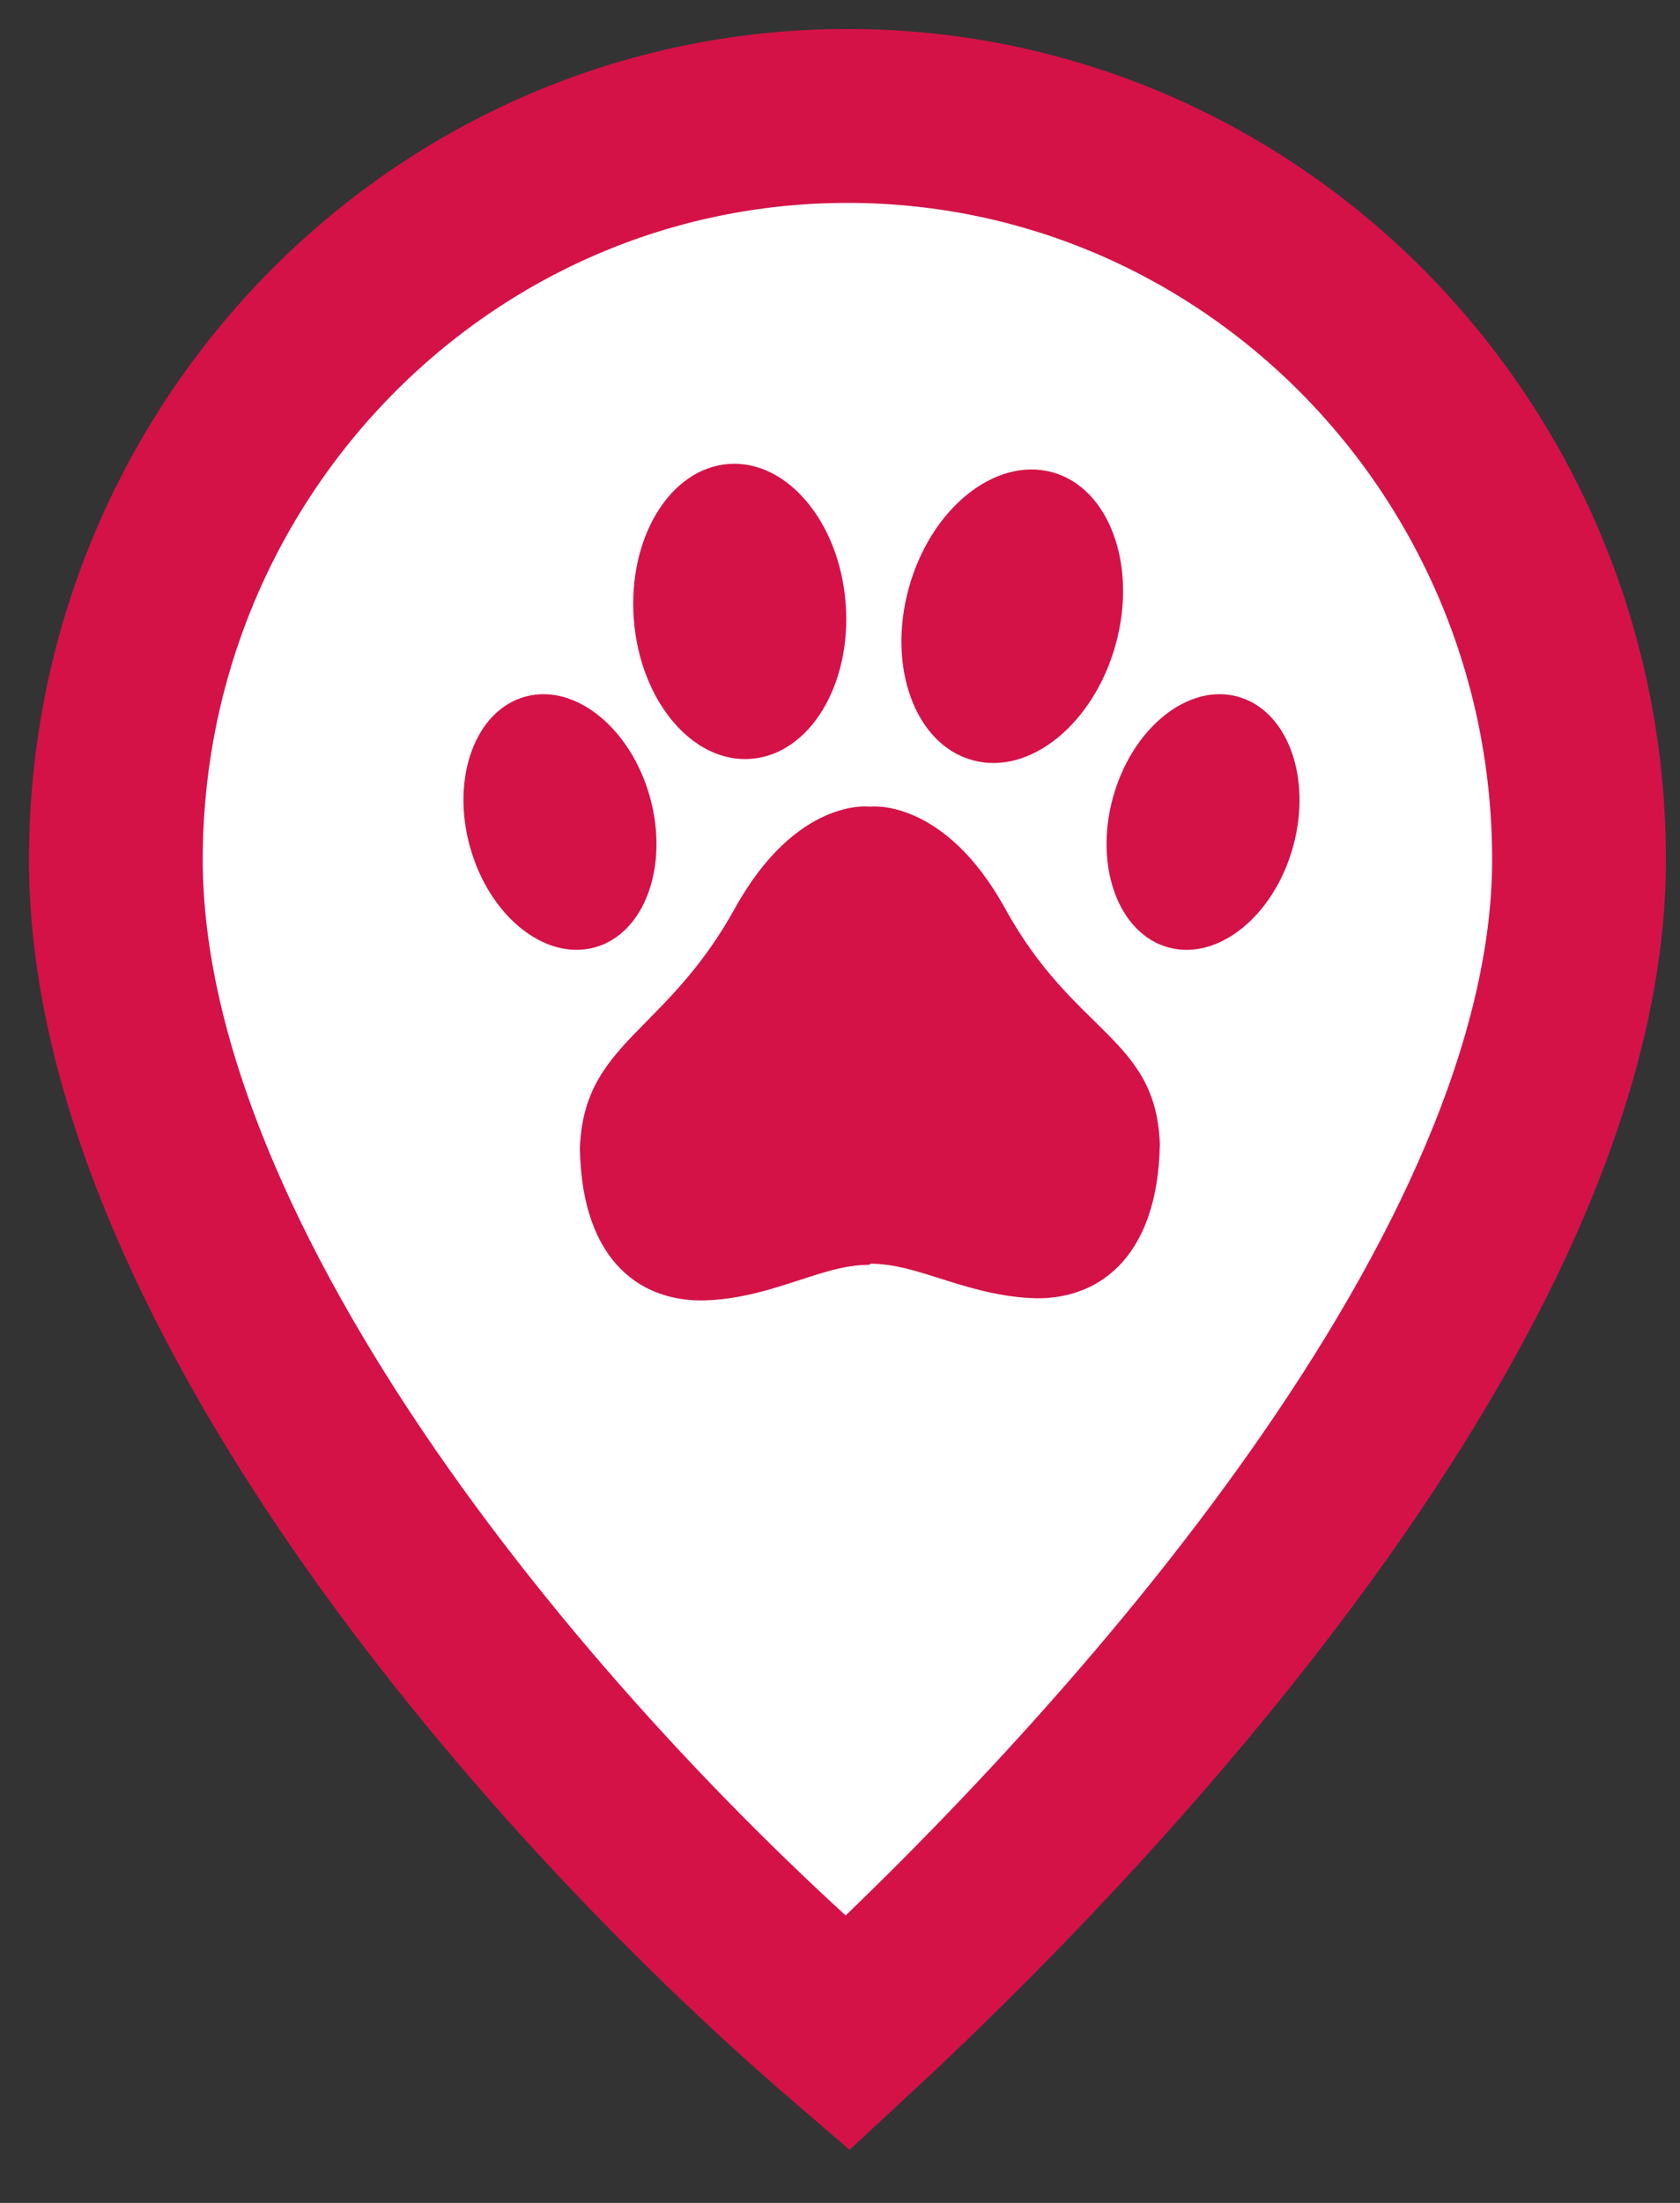 <?xml version="1.0" encoding="UTF-8"?>
<svg width="29px" height="38px" viewBox="0 0 29 38" version="1.1" xmlns="http://www.w3.org/2000/svg" xmlns:xlink="http://www.w3.org/1999/xlink">
    <rect x="0" y="0" width="29" height="38" fill="#333333" stroke="none"/>
    <!-- Generator: sketchtool 52.4 (67378) - http://www.bohemiancoding.com/sketch -->
    <title>AC861E67-4802-4FA0-B29D-F14F9B3E2662</title>
    <desc>Created with sketchtool.</desc>
    <g id="Page-1" stroke="none" stroke-width="1" fill="none" fill-rule="evenodd">
        <g id="комп_где-купить_карта_1280-" transform="translate(-893, -831)">
            <g id="Group-8-Copy" transform="translate(895, 833)">
                <g id="Group-17-Copy-3" fill="#FFFFFF" stroke="#D41247" stroke-linecap="round" stroke-width="3">
                    <path d="M12.629,33.075 C17.67,28.414 25.257,19.917 25.257,12.831 C25.257,5.745 19.603,0 12.629,0 C5.654,0 0,5.745 0,12.831 C0,19.917 7.216,28.414 12.629,33.075 Z" id="Oval-Copy-2"></path>
                </g>
                <path d="M18.021,17.735 C17.988,19.734 16.915,20.458 15.775,20.391 C14.634,20.324 13.842,19.799 13.033,19.799 L12.999,19.818 C12.187,19.818 11.397,20.36 10.257,20.428 C9.117,20.497 8.043,19.807 8.01,17.808 C8.076,15.972 9.486,15.838 10.686,13.669 C11.744,11.759 12.999,11.914 12.999,11.914 L13.036,11.914 C13.036,11.914 14.299,11.768 15.349,13.669 C16.54,15.841 17.956,15.899 18.021,17.735 Z M10.963,11.09 C11.974,11.014 12.705,9.814 12.598,8.409 C12.49,7.005 11.585,5.928 10.575,6.004 C9.564,6.08 8.834,7.28 8.941,8.684 C9.048,10.089 9.954,11.167 10.962,11.09 L10.963,11.09 Z M14.791,11.114 C15.777,11.385 16.883,10.483 17.26,9.113 C17.637,7.743 17.143,6.407 16.156,6.144 C15.169,5.882 14.064,6.776 13.687,8.146 C13.309,9.516 13.804,10.848 14.791,11.114 Z M19.362,10.016 C18.502,9.783 17.54,10.564 17.211,11.759 C16.883,12.954 17.313,14.112 18.172,14.344 C19.031,14.577 19.994,13.796 20.322,12.601 C20.651,11.406 20.221,10.248 19.362,10.016 Z M9.222,11.759 C8.893,10.564 7.931,9.783 7.071,10.016 C6.212,10.248 5.781,11.406 6.111,12.601 C6.44,13.796 7.401,14.576 8.261,14.344 C9.121,14.112 9.55,12.954 9.222,11.759 Z" id="Forma_1_copy_2-Copy" fill="#D41247"></path>
            </g>
        </g>
    </g>
</svg>